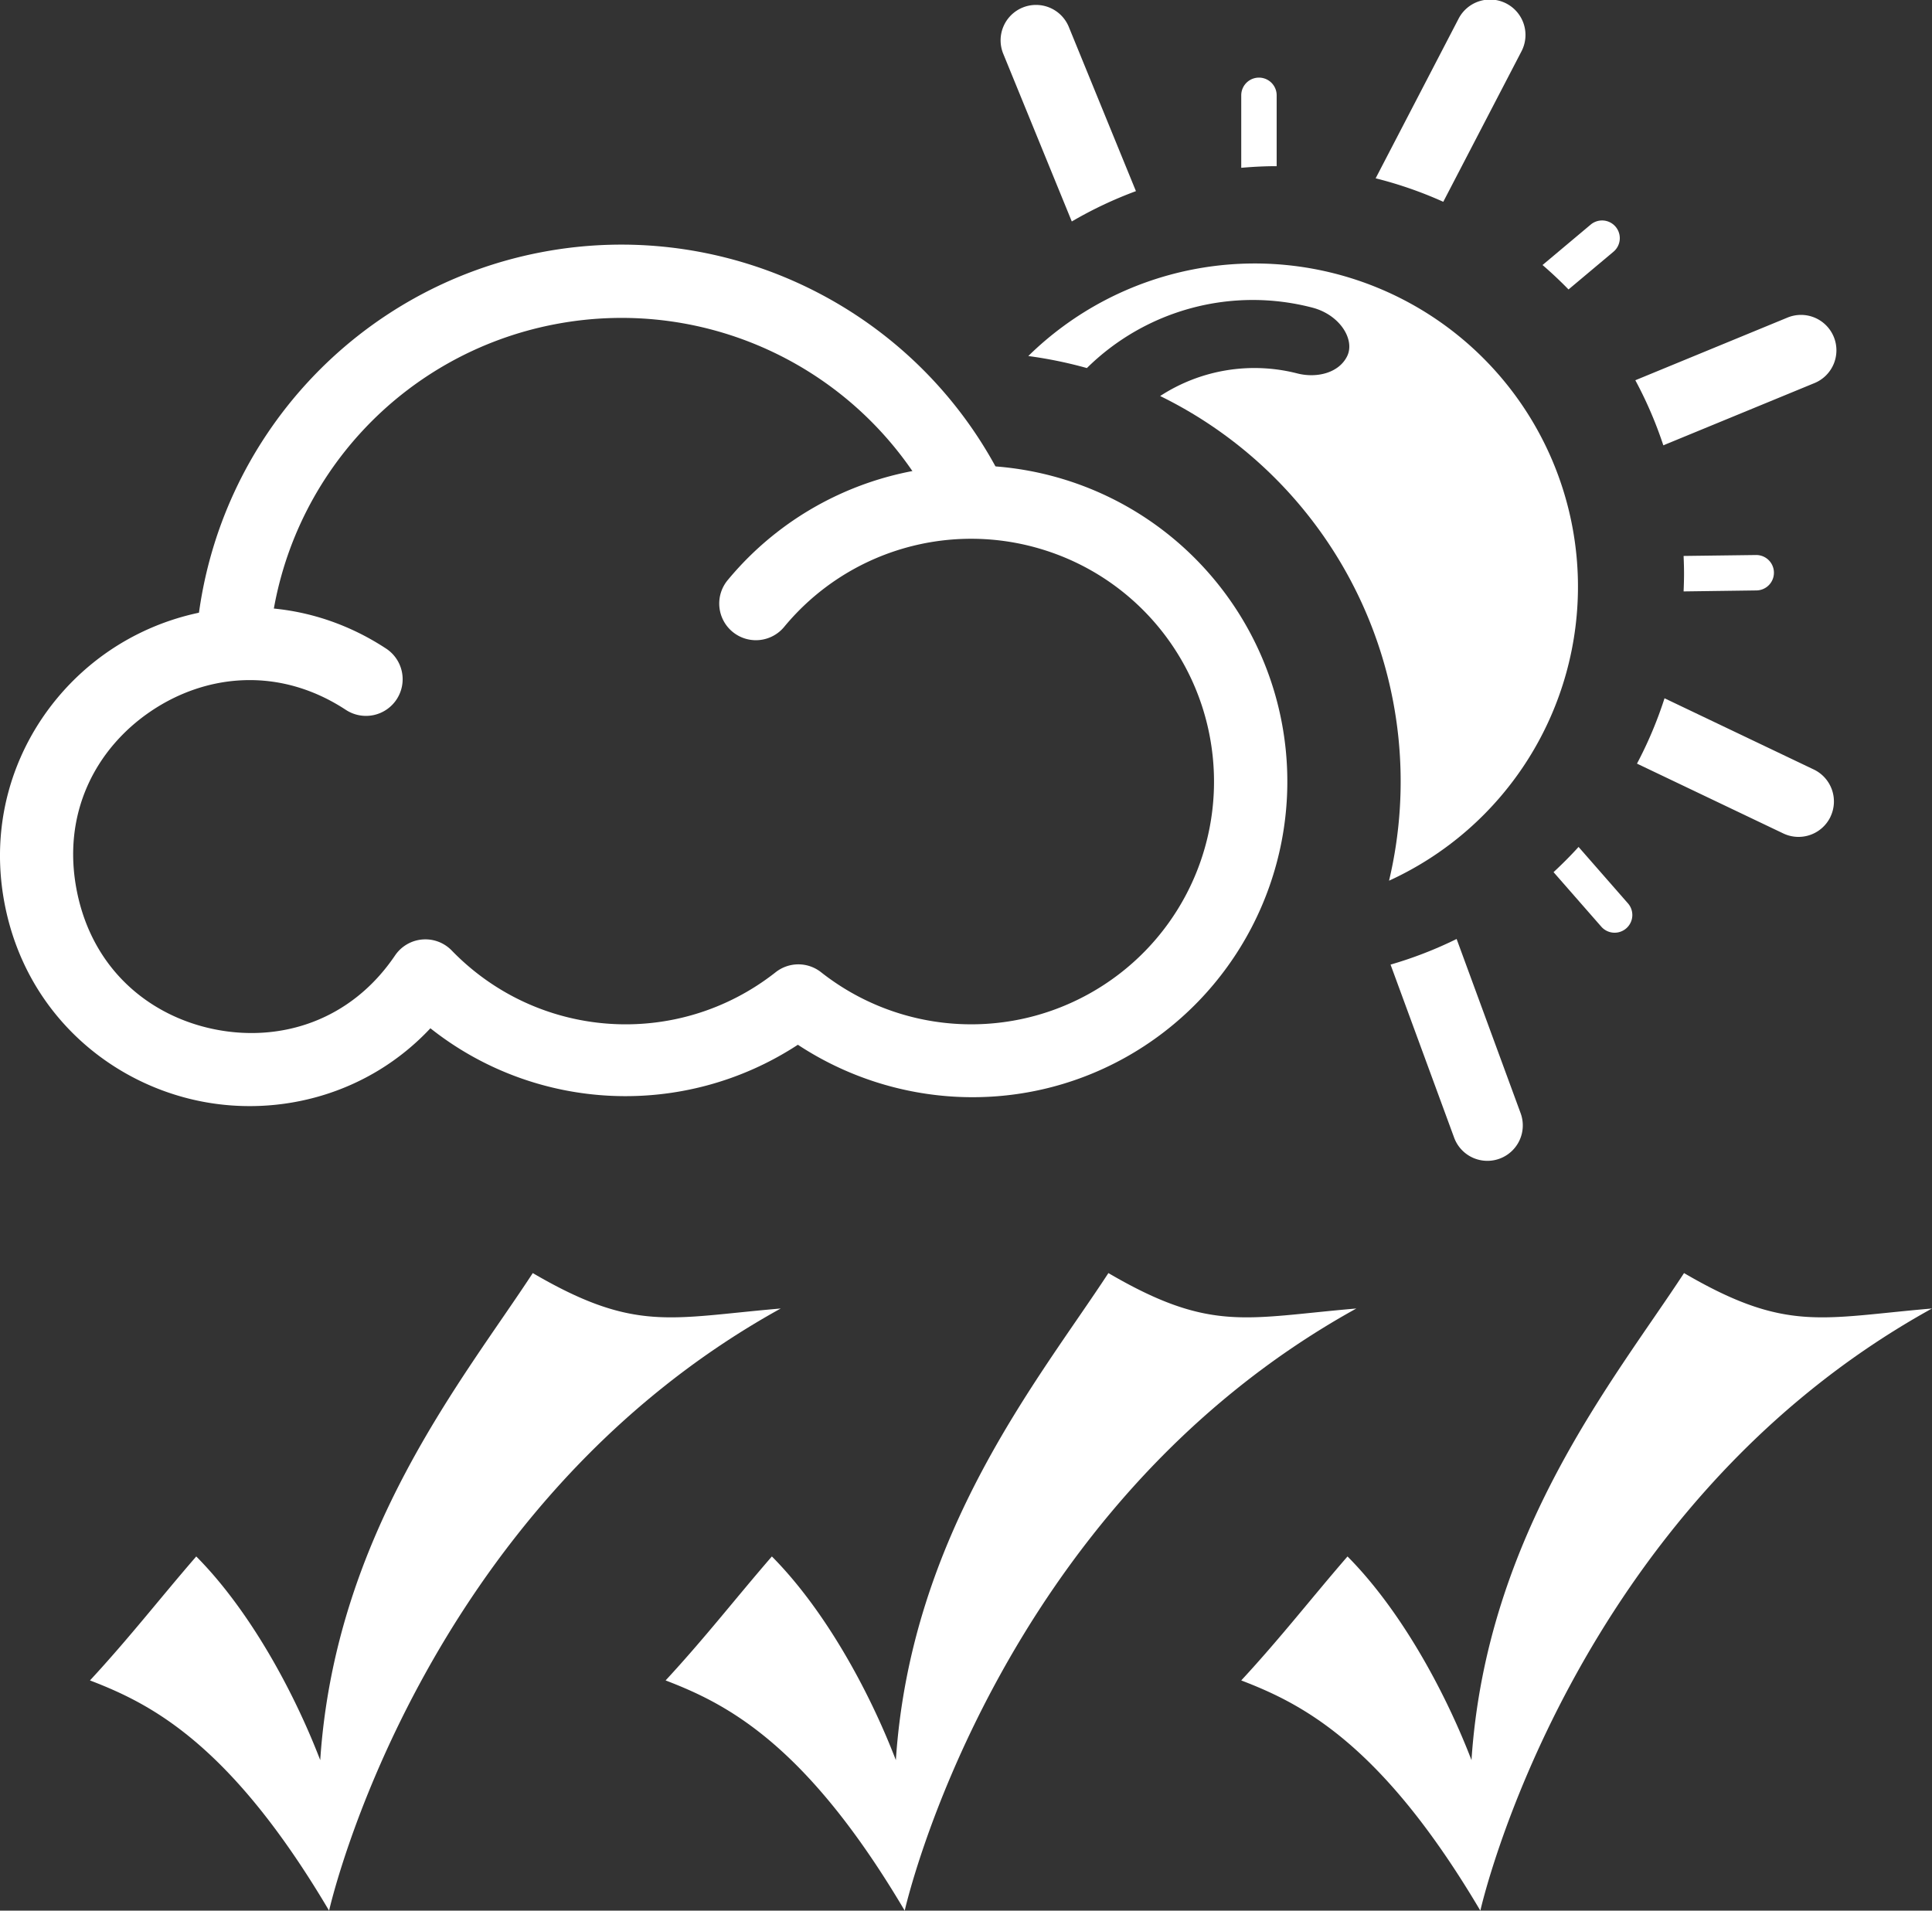 <?xml version="1.0" encoding="UTF-8" standalone="no"?>
<svg
   xmlns:dc="http://purl.org/dc/elements/1.1/"
   xmlns:cc="http://creativecommons.org/ns#"
   xmlns:rdf="http://www.w3.org/1999/02/22-rdf-syntax-ns#"
   xmlns:svg="http://www.w3.org/2000/svg"
   xmlns="http://www.w3.org/2000/svg"
   xmlns:sodipodi="http://sodipodi.sourceforge.net/DTD/sodipodi-0.dtd"
   xmlns:inkscape="http://www.inkscape.org/namespaces/inkscape"
   width="218.16"
   height="215.765"
   viewBox="0 0 218.16 215.765"
   version="1.1"
   id="svg9"
   sodipodi:docname="sit_icons_weatherprediction.svg"
   inkscape:version="0.92.4 (5da689c313, 2019-01-14)">
  <rect x="0" y="0" width="218.16" height="215.765" fill="#333333" stroke="none"/>
  <sodipodi:namedview
     pagecolor="#ffffff"
     bordercolor="#666666"
     borderopacity="1"
     objecttolerance="10"
     gridtolerance="10"
     guidetolerance="10"
     inkscape:pageopacity="0"
     inkscape:pageshadow="2"
     inkscape:window-width="640"
     inkscape:window-height="480"
     id="namedview11"
     showgrid="false"
     inkscape:zoom="6.4296875"
     inkscape:cx="84.664407"
     inkscape:cy="113"
     inkscape:current-layer="svg9" />
  <defs
     id="defs4">
    <style
       id="style2">
      .cls-1 {
        fill: none;
        stroke: #000;
        stroke-linecap: round;
        stroke-linejoin: round;
        stroke-width: 8.28px;
      }

      .cls-1, .cls-2 {
        fill-rule: evenodd;
      }
    </style>
  </defs>
  <g
     id="g22"
     style="fill:#ffffff"
     transform="translate(-18.84,-25.235)">
    <path
       inkscape:connector-curvature="0"
       id="Cloud_Top"
       d="m 87.766,52.875 c -2.575,0.066 -5.167,0.341 -7.758,0.834 C 59.281,57.651 43.51,74.672 41.156,95.639 A 4.14,4.14 0 1 0 49.385,96.562 C 51.337,79.17 64.361,65.112 81.555,61.842 98.748,58.571 116.023,66.865 124.225,82.326 a 4.14,4.14 0 1 0 7.314,-3.881 C 122.888,62.137 105.79,52.411 87.766,52.875 Z"
       style="color:#000000;font-style:normal;font-variant:normal;font-weight:normal;font-stretch:normal;font-size:medium;line-height:normal;font-family:sans-serif;font-variant-ligatures:normal;font-variant-position:normal;font-variant-caps:normal;font-variant-numeric:normal;font-variant-alternates:normal;font-feature-settings:normal;text-indent:0;text-align:start;text-decoration:none;text-decoration-line:none;text-decoration-style:solid;text-decoration-color:#000000;letter-spacing:normal;word-spacing:normal;text-transform:none;writing-mode:lr-tb;direction:ltr;text-orientation:mixed;dominant-baseline:auto;baseline-shift:baseline;text-anchor:start;white-space:normal;shape-padding:0;clip-rule:nonzero;display:inline;overflow:visible;visibility:visible;opacity:1;isolation:auto;mix-blend-mode:normal;color-interpolation:sRGB;color-interpolation-filters:linearRGB;solid-color:#000000;solid-opacity:1;vector-effect:none;fill:#ffffff;fill-opacity:1;fill-rule:evenodd;stroke:none;stroke-width:8.28px;stroke-linecap:round;stroke-linejoin:round;stroke-miterlimit:4;stroke-dasharray:none;stroke-dashoffset:0;stroke-opacity:1;color-rendering:auto;image-rendering:auto;shape-rendering:auto;text-rendering:auto;enable-background:accumulate" />
    <path
       inkscape:connector-curvature="0"
       id="Cloud_Bottom"
       d="m 128.438,77.803 c -10.414,0.027 -20.518,4.619 -27.387,12.896 a 4.14,4.14 0 1 0 6.371,5.287 c 7.047,-8.492 18.465,-11.926 29.027,-8.732 10.562,3.194 18.163,12.38 19.324,23.354 1.161,10.974 -4.348,21.547 -14.008,26.881 -9.66,5.334 -21.545,4.364 -30.213,-2.465 a 4.14,4.14 0 0 0 -5.123,0 c -11.046,8.702 -26.794,7.647 -36.58,-2.451 a 4.14,4.14 0 0 0 -6.402,0.561 c -5.036,7.443 -13.002,9.822 -20.365,8.34 -7.363,-1.483 -13.791,-6.762 -15.555,-15.572 -1.764,-8.811 2.137,-16.155 8.361,-20.357 6.225,-4.203 14.494,-5.075 22.008,-0.145 A 4.14,4.14 0 1 0 62.438,98.477 C 52.142,91.721 39.972,92.794 31.254,98.68 22.536,104.566 16.991,115.454 19.408,127.527 c 2.417,12.074 11.727,19.986 22.039,22.062 8.996,1.811 19.003,-0.775 25.994,-8.234 11.941,9.461 28.655,10.26 41.494,1.861 10.992,7.237 25.17,7.959 36.832,1.52 12.555,-6.932 19.749,-20.738 18.24,-35 -1.509,-14.262 -11.435,-26.257 -25.162,-30.408 -3.432,-1.038 -6.937,-1.535 -10.408,-1.525 z"
       style="color:#000000;font-style:normal;font-variant:normal;font-weight:normal;font-stretch:normal;font-size:medium;line-height:normal;font-family:sans-serif;font-variant-ligatures:normal;font-variant-position:normal;font-variant-caps:normal;font-variant-numeric:normal;font-variant-alternates:normal;font-feature-settings:normal;text-indent:0;text-align:start;text-decoration:none;text-decoration-line:none;text-decoration-style:solid;text-decoration-color:#000000;letter-spacing:normal;word-spacing:normal;text-transform:none;writing-mode:lr-tb;direction:ltr;text-orientation:mixed;dominant-baseline:auto;baseline-shift:baseline;text-anchor:start;white-space:normal;shape-padding:0;clip-rule:nonzero;display:inline;overflow:visible;visibility:visible;opacity:1;isolation:auto;mix-blend-mode:normal;color-interpolation:sRGB;color-interpolation-filters:linearRGB;solid-color:#000000;solid-opacity:1;vector-effect:none;fill:#ffffff;fill-opacity:1;fill-rule:evenodd;stroke:none;stroke-width:8.28px;stroke-linecap:round;stroke-linejoin:round;stroke-miterlimit:4;stroke-dasharray:none;stroke-dashoffset:0;stroke-opacity:1;color-rendering:auto;image-rendering:auto;shape-rendering:auto;text-rendering:auto;enable-background:accumulate" />
    <path
       d="m 223.694,68.51 -17.032,7.014 A 45.816,45.816 0 0 0 203.5,68.175 l 17.148,-7.062 a 4,4 0 1 1 3.046,7.397 z m -24.1,61.3 -5.328,-6.086 c 0.98,-0.91 1.926,-1.856 2.824,-2.847 l 5.513,6.3 a 2,2 0 1 1 -3.003,2.636 z m -3.638,-71.887 q -1.406,-1.444 -2.934,-2.76 l 5.438,-4.564 a 2,2 0 0 1 2.572,3.064 z m -14.142,-9.9 a 45.608,45.608 0 0 0 -7.637,-2.652 l 9.342,-17.98 a 4.001,4.001 0 1 1 7.1,3.689 z M 159,36 a 2,2 0 0 1 4,0 v 8 c -1.349,0 -2.681,0.07 -4,0.184 z m -26.864,-4.669 a 4,4 0 1 1 7.405,-3.027 l 7.568,18.516 a 45.779,45.779 0 0 0 -7.243,3.425 z M 172,173 c -40.863,22.584 -51,68 -51,68 -11.243,-19.027 -20.281,-23.413 -27,-26 4.524,-4.894 7.872,-9.233 12,-14 5.857,5.9 10.863,14.858 14,23 1.695,-25.587 16.179,-43.025 24,-55 11.569,6.764 15.53,5.056 28,4 z M 56,241 C 44.757,221.973 35.719,217.587 29,215 c 4.524,-4.894 7.872,-9.233 12,-14 5.857,5.9 10.863,14.858 14,23 1.7,-25.587 16.179,-43.025 24,-55 11.569,6.764 15.53,5.056 28,4 -40.863,22.584 -51,68 -51,68 z m 132.173,-84.92 a 4,4 0 0 1 -5.134,-2.375 l -7.179,-19.54 a 45.737,45.737 0 0 0 7.46,-2.894 l 7.228,19.675 a 4,4 0 0 1 -2.375,5.134 z M 167,59.966 a 26.665,26.665 0 0 0 -25.43,6.833 48.268,48.268 0 0 0 -6.615,-1.358 36.5,36.5 0 1 1 40.735,59.248 48.467,48.467 0 0 0 -25.846,-54.732 19.5,19.5 0 0 1 15.532,-2.54 c 2.181,0.539 4.644,-0.069 5.574,-1.942 0.932,-1.858 -0.789,-4.698 -3.95,-5.509 z m 58.539,57.5 a 4,4 0 0 1 -5.332,1.887 l -16.52,-7.884 a 45.768,45.768 0 0 0 3.11,-7.38 l 16.855,8.044 a 4,4 0 0 1 1.885,5.328 z m -8.415,-29.555 a 2,2 0 1 1 0.054,4 l -8.227,0.111 C 208.978,91.348 209,90.677 209,90 c 0,-0.677 -0.022,-1.325 -0.05,-1.983 z M 185,224 c 1.695,-25.587 16.179,-43.025 24,-55 11.569,6.764 15.53,5.056 28,4 -40.863,22.584 -51,68 -51,68 -11.243,-19.027 -20.281,-23.413 -27,-26 4.524,-4.894 7.872,-9.233 12,-14 5.857,5.9 10.863,14.858 14,23 z"
       class="cls-2"
       id="Tickmarks"
       style="fill:#ffffff;fill-rule:evenodd"
       inkscape:connector-curvature="0" />
  </g>
</svg>
